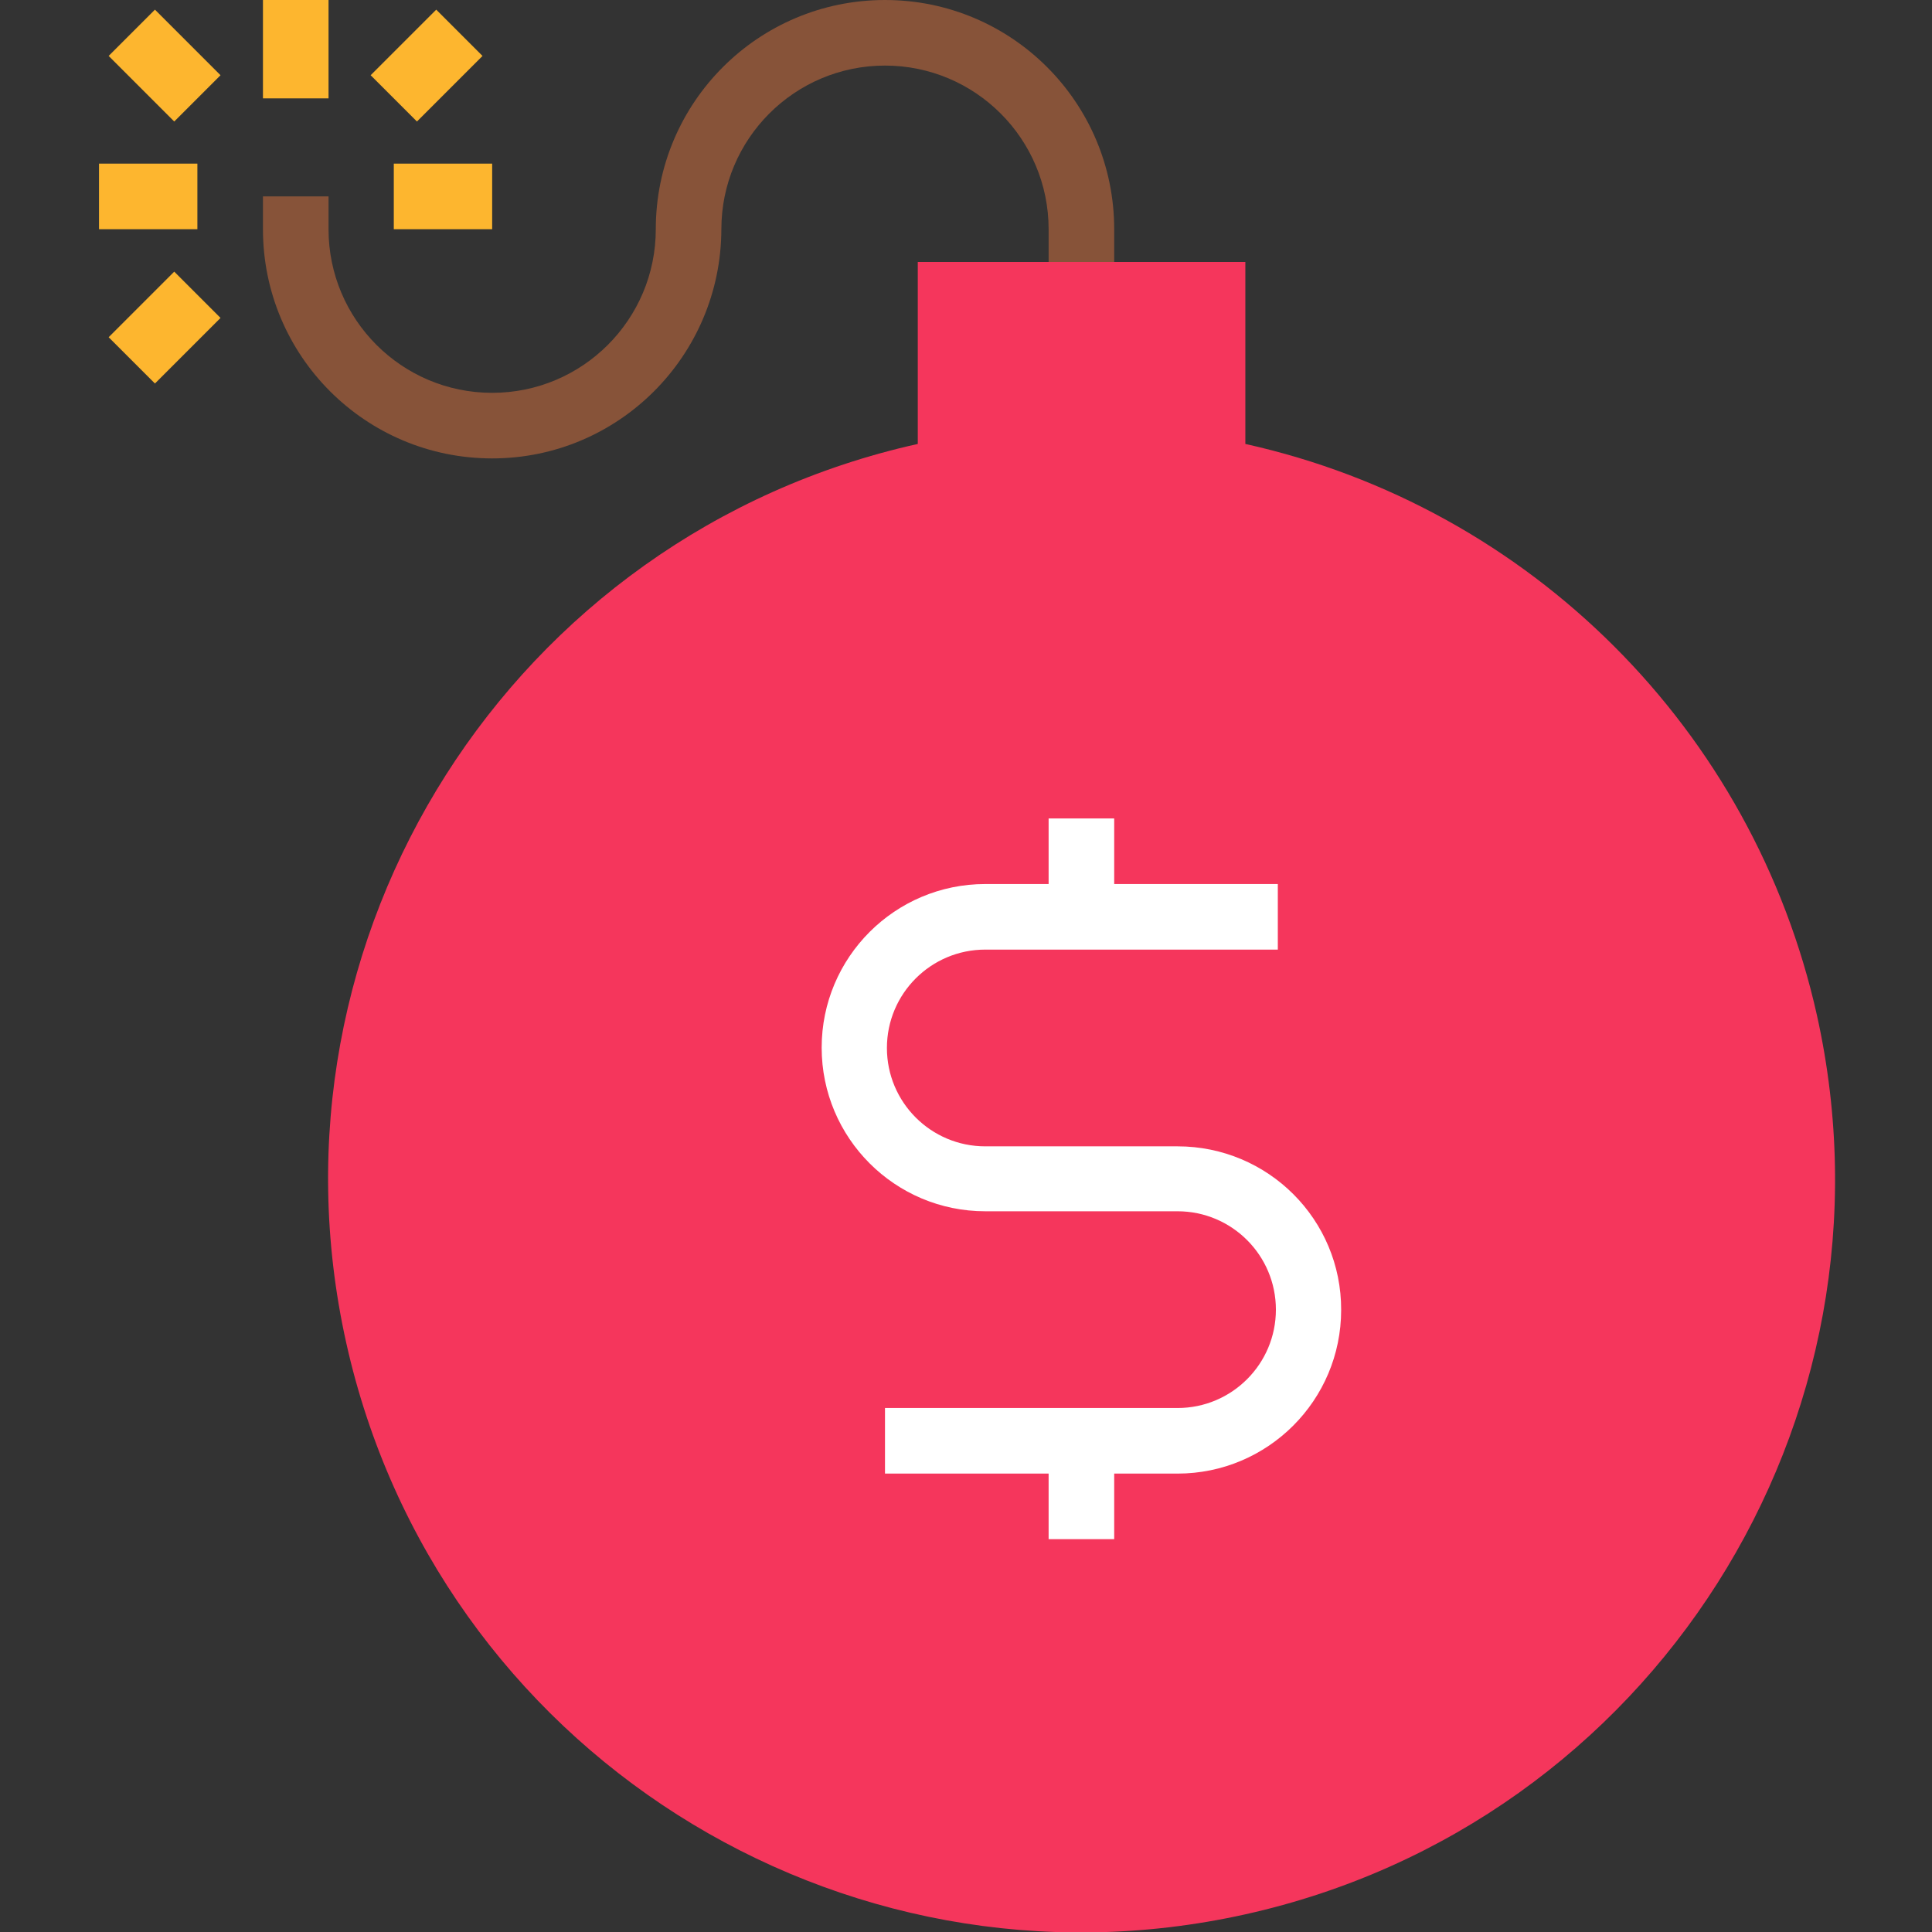 <?xml version="1.0" encoding="utf-8"?>
<!-- Generator: Adobe Illustrator 22.0.1, SVG Export Plug-In . SVG Version: 6.00 Build 0)  -->
<svg version="1.1" id="Layer_1" xmlns="http://www.w3.org/2000/svg" xmlns:xlink="http://www.w3.org/1999/xlink" x="0px" y="0px"
	 viewBox="0 0 601 601" style="enable-background:new 0 0 601 601;" xml:space="preserve">
<rect x="0" y="0" width="601" height="601" fill="#333333" stroke="none"/>
<style type="text/css">
	.st0{fill:#875339;}
	.st1{fill:#F5365C;}
	.st2{fill:#FDB62F;}
	.st3{fill:#FFFFFF;}
</style>
<g id="surface1">
	<path class="st0" d="M153.1,142.6c-39.4,0-71.3-31.9-71.3-71.3V61.1h20.4v10.2c0,28.1,22.8,50.9,50.9,50.9S204,99.4,204,71.3
		C204,31.9,235.9,0,275.3,0s71.3,31.9,71.3,71.3v20.4h-20.4V71.3c0-28.1-22.8-50.9-50.9-50.9s-50.9,22.8-50.9,50.9
		C224.3,110.7,192.4,142.6,153.1,142.6z"/>
	<path class="st1" d="M387.4,138.1V81.5H285.5v56.6C159.2,166.2,79.6,291.4,107.7,417.7S261,623.6,387.4,595.5
		s205.9-153.3,177.8-279.7C545.4,227.1,476.1,157.8,387.4,138.1z"/>
	<path class="st2" d="M81.8,0h20.4v30.6H81.8V0z"/>
	<path class="st2" d="M30.8,50.9h30.6v20.4H30.8V50.9z"/>
	<path class="st2" d="M122.5,50.9h30.6v20.4h-30.6C122.5,71.3,122.5,50.9,122.5,50.9z"/>
	<path class="st2" d="M33.8,17.4L48.2,3l20.4,20.4L54.2,37.8L33.8,17.4z"/>
	<path class="st2" d="M115.3,23.4L135.7,3l14.4,14.4l-20.4,20.4L115.3,23.4z"/>
	<path class="st2" d="M33.8,104.9l20.4-20.4l14.4,14.4l-20.4,20.4L33.8,104.9z"/>
	<path class="st3" d="M366.3,356.6h-59.8c-16.9,0-30.6-13.7-30.6-30.6s13.7-30.6,30.6-30.6h91V275h-50.9v-20.4h-20.4V275h-19.7
		c-28.1,0-50.9,22.8-50.9,50.9s22.8,50.9,50.9,50.9h59.8c16.9,0,30.6,13.7,30.6,30.6S383.2,438,366.3,438h-91v20.4h50.9v20.4h20.4
		v-20.4h19.7c28.1,0,50.9-22.8,50.9-50.9C417.3,379.4,394.5,356.6,366.3,356.6z"/>
</g>
</svg>
